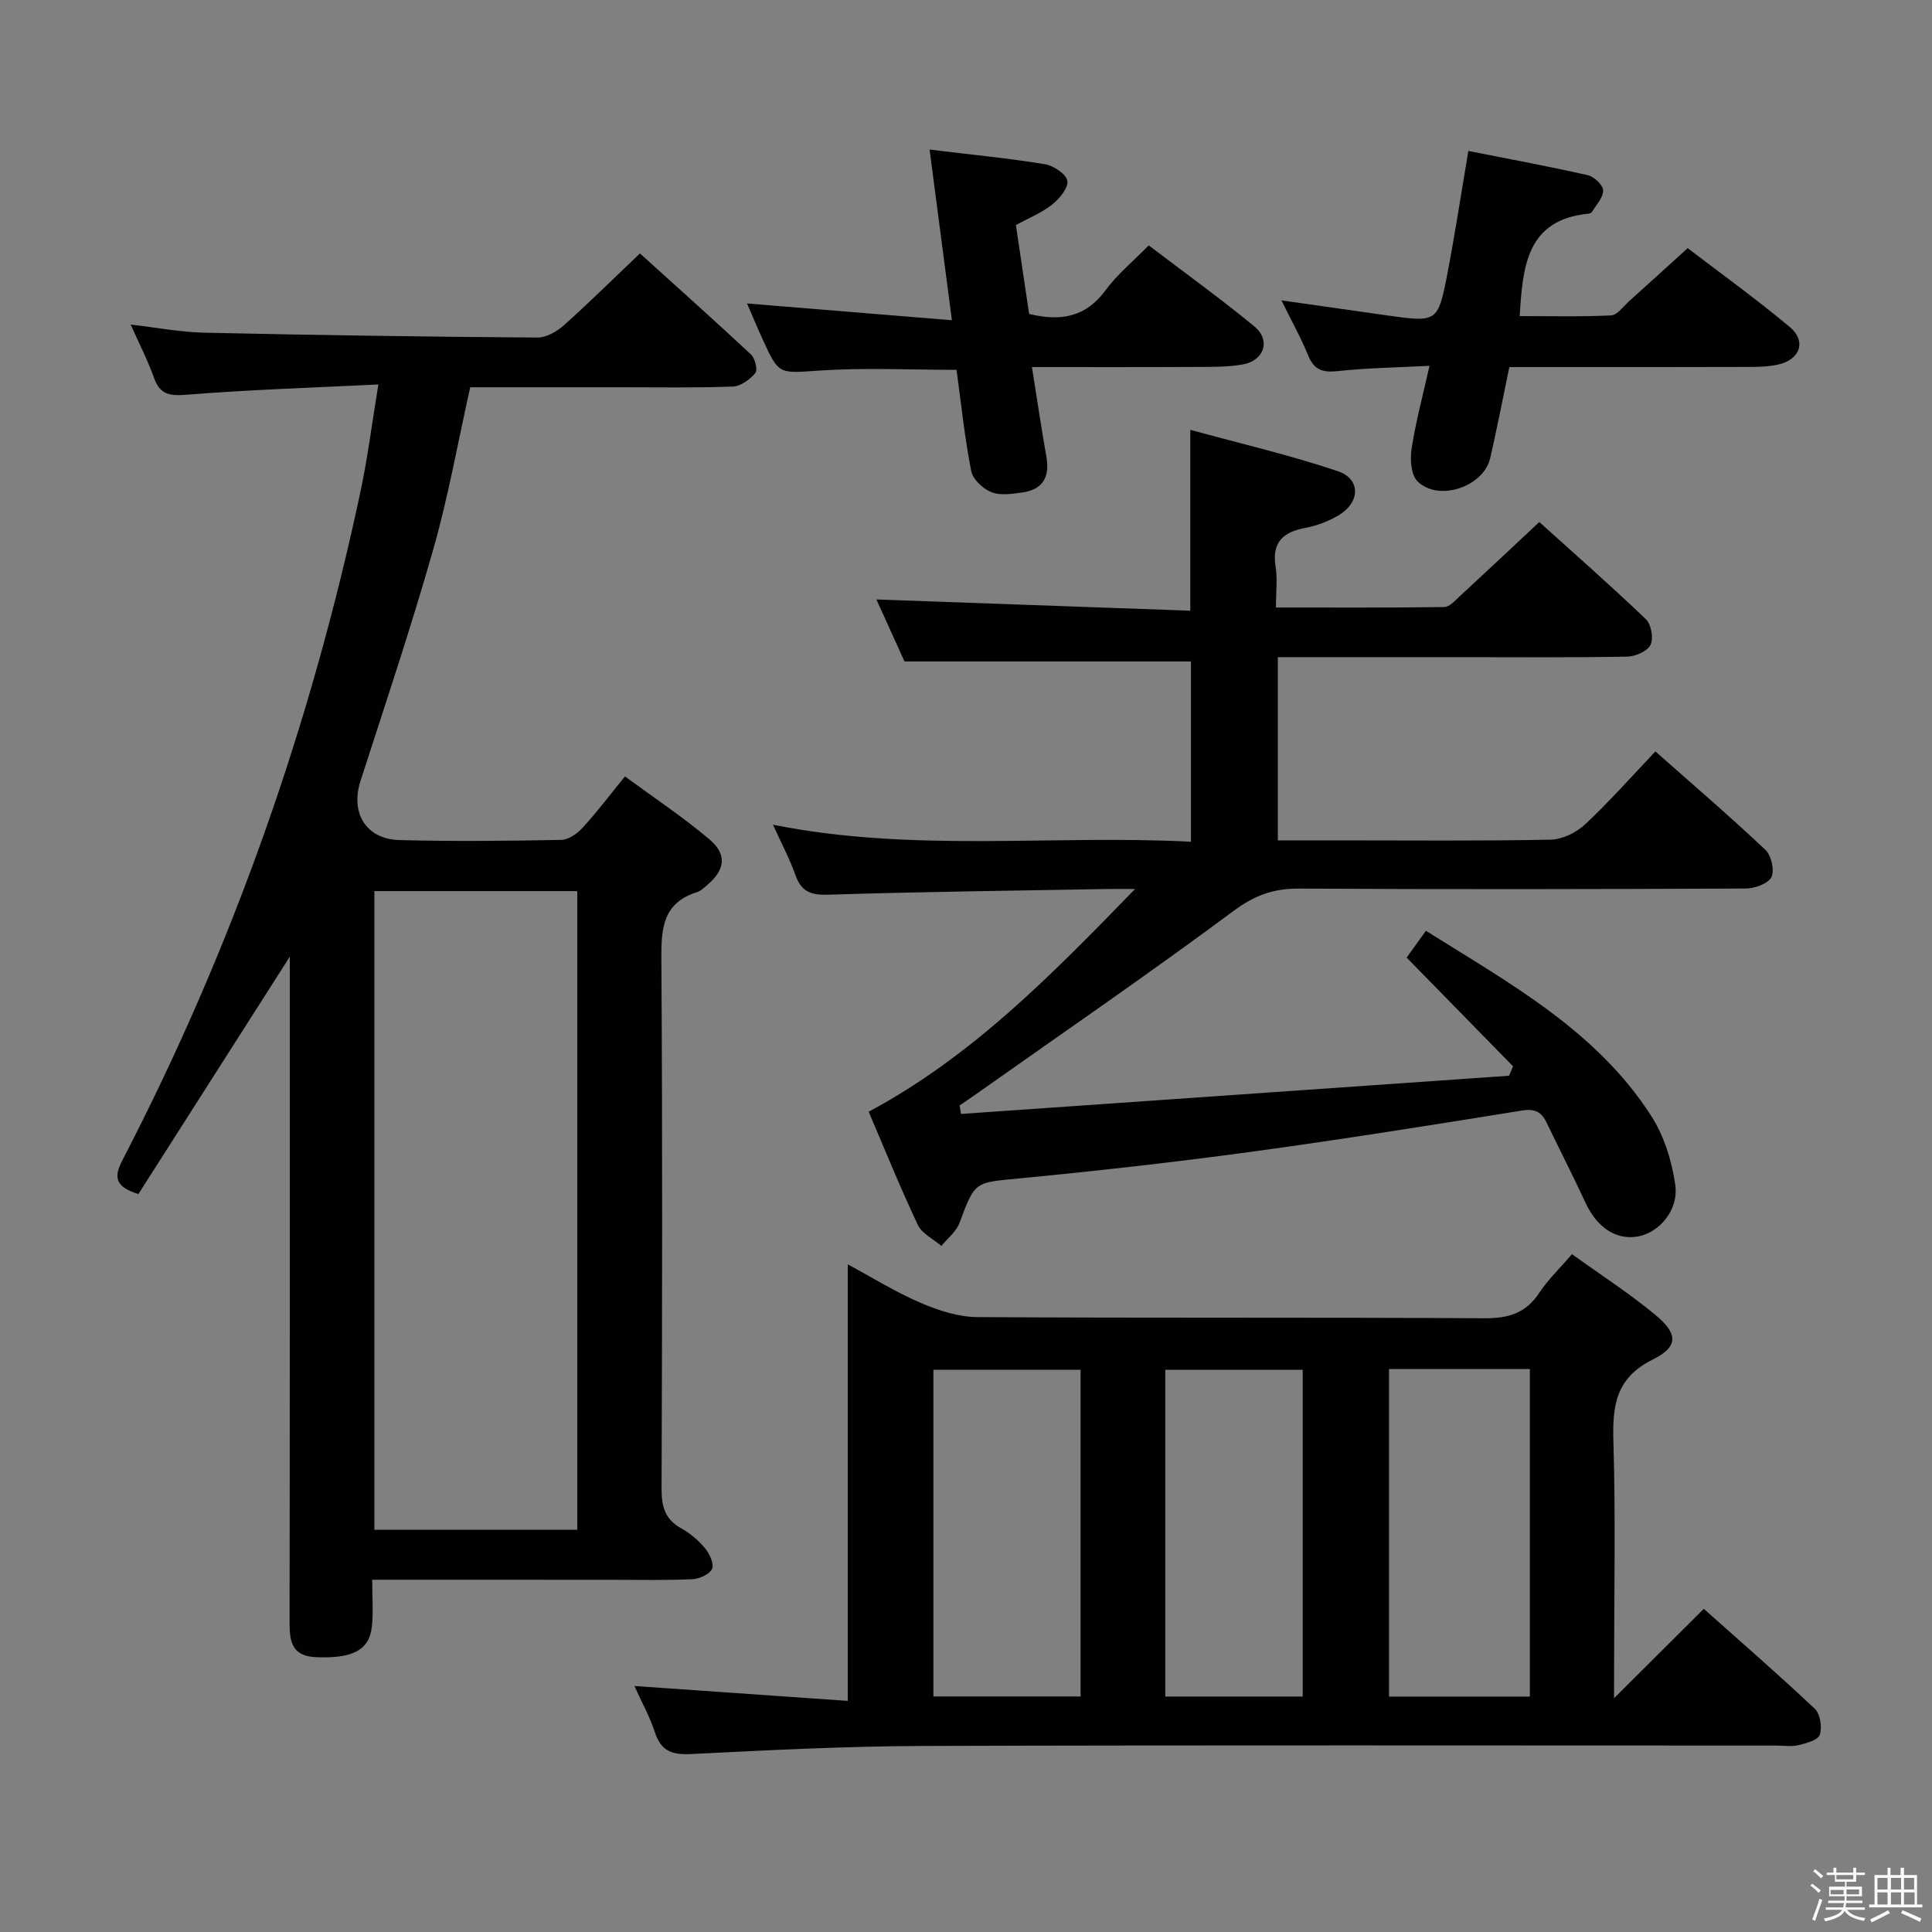 <svg enable-background="new 0 0 400 400" viewBox="0 0 400 400" xmlns="http://www.w3.org/2000/svg"><rect x="0" y="0" width="400" height="400" fill="#808080" stroke="none"/><path d="m374.8 390.4.4-.4c.7.5 1.3 1 1.8 1.4l-.5.5c-.5-.6-1.1-1.1-1.7-1.5zm1 7.3-.6-.3c.5-1.4 1.1-2.8 1.5-4.3.2.1.4.2.6.3-.5 1.3-1 2.8-1.5 4.3zm-.4-10.3.4-.4c.4.3 1 .8 1.7 1.4l-.5.5c-.4-.5-1-1-1.6-1.5zm2.5.3h1.7v-1h.6v1h3.5v-1h.6v1h1.8v.5h-1.8v1.4h-2v1h3.2v2h-3.2v.9h3.3v.5h-3.4c0 .3-.1.6-.1.9h4v.5h-3.7c.7.9 1.9 1.5 3.8 1.7-.1.2-.2.4-.3.6-2.1-.4-3.5-1.1-4-2.1-.4 1-1.8 1.7-4 2.2-.1-.2-.2-.4-.3-.6 2.1-.4 3.4-1 3.8-1.8h-3.4v-.5h3.6c.1-.3.1-.6.2-.9h-3.3v-.5h3.4c0-.3 0-.6 0-.9h-3.2v-2h3.3v-1h-2.1v-1.4h-1.7v-.5zm1.1 3.5v1h2.7c0-.3 0-.4 0-.4 0-.1 0-.2 0-.2 0-.1 0-.2 0-.3h-2.7zm1.2-3v.9h3.5v-.9zm4.7 3h-2.6v.6.4h2.6z" fill="#fafafb"/><path d="m393.6 386.7h.6v1.5h2.7v6.1h1.1v.6h-11v-.6h1.1v-6.1h2.7v-1.5h.6v1.5h2.1v-1.5zm-2.7 8.8.4.6c-1.2.6-2.5 1.3-3.8 1.9-.1-.2-.2-.4-.3-.6 1.2-.6 2.5-1.2 3.7-1.9zm-2.2-6.7v2.4h2.1v-2.4zm0 3v2.5h2.1v-2.5zm2.8-3v2.4h2.1v-2.4zm0 3v2.5h2.1v-2.5zm6 6.1c-1.4-.7-2.7-1.3-3.9-1.8l.3-.6c1.5.6 2.7 1.2 3.9 1.7zm-1.2-9.1h-2.1v2.4h2.1zm-2.1 3v2.5h2.2v-2.5z" fill="#fafafb"/><g fill="#010100"><path d="m77.06 327.07c0 3.69.25 6.69-.06 9.63-.52 5.02-4.08 6.71-11.56 6.4-4.88-.21-5.49-3.05-5.49-7.02.07-43.84.05-87.67.05-131.5 0-1.83 0-3.66 0-6.51-10.84 16.99-21.17 33.19-31.35 49.15-4.93-1.53-5.08-3.59-3.31-7 22.77-43.91 39.03-90.16 49.31-138.52 1.47-6.91 2.34-13.94 3.69-22.1-13.81.68-26.75 1.08-39.63 2.12-3.58.29-5.58.01-6.84-3.53-1.28-3.59-3.04-7-4.81-10.99 5.34.61 10.3 1.57 15.28 1.68 22.97.51 45.94.84 68.92 1.01 1.84.01 4.03-1.25 5.49-2.55 5.22-4.66 10.19-9.59 15.74-14.87 7.35 6.65 15.26 13.7 23 20.93.84.79 1.42 3.19.89 3.83-1.11 1.34-3.01 2.74-4.64 2.8-7.65.29-15.33.15-22.99.15-10.31 0-20.63 0-31.4 0-2.54 11.36-4.53 22.62-7.65 33.57-4.58 16.1-9.91 31.99-15.06 47.92-2.13 6.6 1.09 12.08 8.09 12.26 11.16.29 22.33.17 33.49-.04 1.51-.03 3.3-1.31 4.41-2.52 2.92-3.18 5.53-6.65 8.76-10.62 5.85 4.3 11.87 8.31 17.38 12.93 3.85 3.22 3.4 6.39-.42 9.62-.63.53-1.28 1.18-2.04 1.41-7.15 2.23-7.43 7.62-7.38 13.99.24 36.49.17 72.99.04 109.49-.01 3.69.68 6.37 4.08 8.24 1.86 1.03 3.59 2.51 4.94 4.15.93 1.13 1.9 3.24 1.43 4.25-.53 1.13-2.64 2.06-4.1 2.13-5.49.25-10.99.12-16.49.12-16.29-.01-32.6-.01-49.77-.01zm42.46-10.35c0-44.42 0-88.41 0-132.23-14.29 0-28.17 0-42.01 0v132.23z"/><path d="m187.27 136.95c-1.84-4.06-3.95-8.73-5.82-12.84 21.54.77 43.16 1.55 64.99 2.33 0-12.79 0-24.5 0-37.45 10.31 2.83 20.58 5.21 30.53 8.56 4.79 1.61 4.68 6.43.2 9.12-2.09 1.25-4.53 2.18-6.93 2.63-4.64.87-6.95 3-6.14 8.04.41 2.56.07 5.24.07 8.44 11.97 0 23.41.06 34.85-.1 1.06-.01 2.19-1.29 3.13-2.16 5.38-4.96 10.71-9.98 16.55-15.44 6.92 6.25 14.64 13.02 22.06 20.11 1.11 1.06 1.62 3.96.97 5.31-.64 1.32-3.12 2.42-4.81 2.45-11.66.21-23.33.11-35 .11-12.32 0-24.64 0-37.36 0v37.93h12.99c14.5 0 29 .15 43.5-.15 2.44-.05 5.33-1.48 7.16-3.19 4.97-4.65 9.49-9.78 14.52-15.07 7.72 6.83 15.41 13.42 22.77 20.36 1.23 1.16 1.94 4.28 1.25 5.67-.69 1.36-3.47 2.34-5.33 2.35-30.83.14-61.66.2-92.49.01-5.25-.03-9.16 1.39-13.5 4.6-17.75 13.18-36 25.7-54.06 38.46-.89.63-1.79 1.23-2.69 1.84.1.59.2 1.18.29 1.76 37.82-2.64 75.65-5.27 113.47-7.91.27-.65.55-1.3.82-1.95-7.24-7.4-14.49-14.8-22.03-22.51 1.05-1.46 2.36-3.28 3.99-5.55 17.32 10.88 35.26 20.64 46.62 38.28 2.67 4.14 4.29 9.35 5 14.27.77 5.28-3.32 9.95-7.75 10.74-4.5.8-8.45-1.86-10.83-6.99-2.58-5.56-5.38-11.03-8.04-16.56-1.06-2.21-2.38-2.96-5.08-2.53-18.68 3.01-37.37 6-56.12 8.55-15.96 2.17-31.99 3.97-48.02 5.51-9.22.89-9.14.56-12.34 9.2-.67 1.81-2.48 3.2-3.76 4.78-1.67-1.44-4.02-2.55-4.88-4.37-3.61-7.64-6.77-15.48-10.17-23.42 21.27-11.38 37.71-28.14 55.15-46.11-2.93 0-4.34-.02-5.75 0-19.31.35-38.62.57-57.93 1.18-3.63.11-5.47-.77-6.66-4.13-1.15-3.26-2.8-6.34-4.63-10.36 29.12 5.82 57.72 2.03 86.54 3.52 0-12.83 0-25.09 0-37.32-19.38 0-38.9 0-59.3 0z"/><path d="m334.17 351.6c6.72-6.7 12.49-12.44 18.58-18.51 7.72 6.88 15.5 13.63 22.98 20.69 1.13 1.07 1.56 3.83 1.04 5.39-.37 1.11-2.81 1.75-4.44 2.15-1.41.35-2.98.08-4.48.08-58.82 0-117.64-.11-176.46.08-16.12.05-32.24.87-48.35 1.68-3.95.2-6.21-.65-7.46-4.53-1-3.12-2.64-6.03-4.23-9.56 15.03 1.05 29.48 2.06 44.17 3.08 0-30.55 0-60.1 0-90.38 5.06 2.72 9.91 5.75 15.11 7.98 3.67 1.58 7.8 2.91 11.74 2.94 34.99.22 69.99.03 104.98.24 4.94.03 8.55-1.03 11.34-5.26 1.81-2.75 4.26-5.08 6.77-8.01 5.88 4.24 11.88 8.1 17.32 12.62 4.66 3.87 4.74 6.55-.58 9.19-7.72 3.82-8.38 9.6-8.16 17.05.47 15.65.14 31.32.14 46.99-.01 1.61-.01 3.22-.01 6.09zm-110.45-.36c0-22.71 0-45.13 0-67.65-10.32 0-20.36 0-30.47 0v67.65zm63.86-67.79v67.81h29.16c0-22.74 0-45.14 0-67.81-9.82 0-19.37 0-29.16 0zm-17.87 67.8c0-22.73 0-45.15 0-67.65-9.66 0-19.03 0-28.45 0v67.65z"/><path d="m213.65 76c1.08 6.76 1.95 12.66 2.99 18.53.76 4.27-.75 6.83-4.98 7.43-2.12.3-4.55.68-6.41-.07-1.74-.7-3.83-2.64-4.17-4.35-1.36-6.98-2.1-14.07-3.04-20.97-9.65 0-18.97-.47-28.21.14-8.52.55-8.5 1.07-11.91-6.4-1.1-2.4-2.11-4.84-3.25-7.48 14.02 1.15 27.76 2.27 42.41 3.47-1.62-12.41-3.09-23.6-4.62-35.33 8.49 1.03 16.22 1.78 23.86 3.02 1.79.29 4.42 2.04 4.66 3.45.24 1.47-1.65 3.73-3.17 4.93-2.15 1.71-4.82 2.77-7.48 4.22.93 6.24 1.85 12.42 2.74 18.41 6.62 1.6 11.76.62 15.81-4.89 2.43-3.31 5.71-5.99 8.95-9.31 7.43 5.66 14.83 10.99 21.86 16.77 3.48 2.86 2.06 7.12-2.45 7.9-3.08.53-6.28.49-9.43.5-11.1.06-22.22.03-34.16.03z"/><path d="m295.96 75.74c-6.61.34-12.76.43-18.84 1.08-3.08.33-4.98-.06-6.25-3.16-1.55-3.81-3.58-7.42-5.56-11.47 7.69 1.09 14.85 2.12 22.01 3.13 10.18 1.43 10.39 1.39 12.31-8.49 1.6-8.28 2.86-16.63 4.38-25.58 8.31 1.65 16.56 3.17 24.73 5.02 1.3.29 3.14 2.04 3.17 3.15.04 1.47-1.44 3-2.32 4.47-.14.23-.58.34-.9.37-12.55 1.32-13.44 10.78-14.05 21.18 6.16 0 12.55.17 18.91-.14 1.32-.07 2.58-1.91 3.81-3.01 3.84-3.44 7.65-6.92 12.06-10.91 6.54 5 14.04 10.4 21.12 16.31 3.57 2.98 2.12 6.86-2.53 7.82-1.77.37-3.62.45-5.44.46-14.85.05-29.67.03-44.49.03-1.8 0-3.6 0-5.59 0-1.37 6.56-2.54 12.73-3.96 18.85-1.38 5.94-10.69 9.09-15.05 4.81-1.36-1.34-1.56-4.58-1.22-6.79.85-5.52 2.32-10.95 3.7-17.13z"/></g></svg>